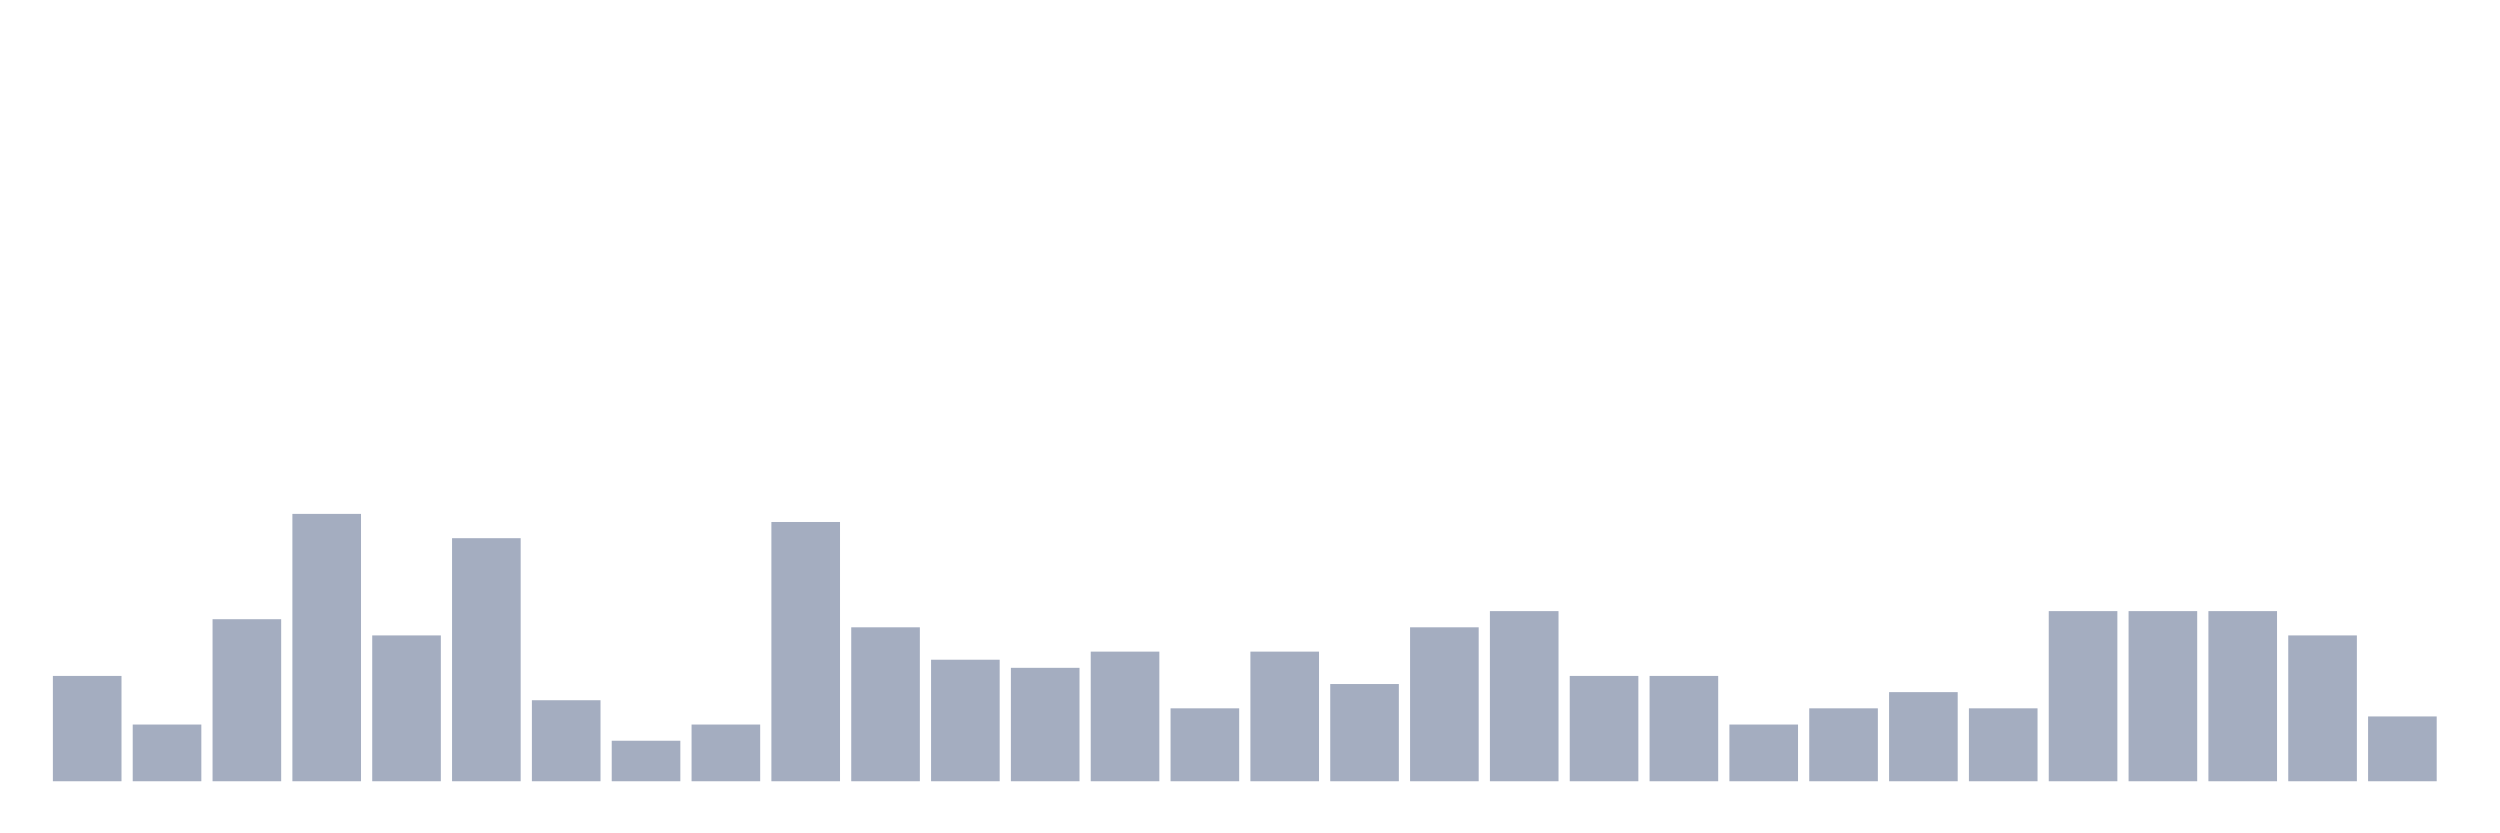 <svg xmlns="http://www.w3.org/2000/svg" viewBox="0 0 480 160"><g transform="translate(10,10)"><rect class="bar" x="0.153" width="13.175" y="119.778" height="20.222" fill="rgb(164,173,192)"></rect><rect class="bar" x="15.482" width="13.175" y="129.111" height="10.889" fill="rgb(164,173,192)"></rect><rect class="bar" x="30.81" width="13.175" y="108.889" height="31.111" fill="rgb(164,173,192)"></rect><rect class="bar" x="46.138" width="13.175" y="88.667" height="51.333" fill="rgb(164,173,192)"></rect><rect class="bar" x="61.466" width="13.175" y="112" height="28" fill="rgb(164,173,192)"></rect><rect class="bar" x="76.794" width="13.175" y="93.333" height="46.667" fill="rgb(164,173,192)"></rect><rect class="bar" x="92.123" width="13.175" y="124.444" height="15.556" fill="rgb(164,173,192)"></rect><rect class="bar" x="107.451" width="13.175" y="132.222" height="7.778" fill="rgb(164,173,192)"></rect><rect class="bar" x="122.779" width="13.175" y="129.111" height="10.889" fill="rgb(164,173,192)"></rect><rect class="bar" x="138.107" width="13.175" y="90.222" height="49.778" fill="rgb(164,173,192)"></rect><rect class="bar" x="153.436" width="13.175" y="110.444" height="29.556" fill="rgb(164,173,192)"></rect><rect class="bar" x="168.764" width="13.175" y="116.667" height="23.333" fill="rgb(164,173,192)"></rect><rect class="bar" x="184.092" width="13.175" y="118.222" height="21.778" fill="rgb(164,173,192)"></rect><rect class="bar" x="199.42" width="13.175" y="115.111" height="24.889" fill="rgb(164,173,192)"></rect><rect class="bar" x="214.748" width="13.175" y="126" height="14" fill="rgb(164,173,192)"></rect><rect class="bar" x="230.077" width="13.175" y="115.111" height="24.889" fill="rgb(164,173,192)"></rect><rect class="bar" x="245.405" width="13.175" y="121.333" height="18.667" fill="rgb(164,173,192)"></rect><rect class="bar" x="260.733" width="13.175" y="110.444" height="29.556" fill="rgb(164,173,192)"></rect><rect class="bar" x="276.061" width="13.175" y="107.333" height="32.667" fill="rgb(164,173,192)"></rect><rect class="bar" x="291.39" width="13.175" y="119.778" height="20.222" fill="rgb(164,173,192)"></rect><rect class="bar" x="306.718" width="13.175" y="119.778" height="20.222" fill="rgb(164,173,192)"></rect><rect class="bar" x="322.046" width="13.175" y="129.111" height="10.889" fill="rgb(164,173,192)"></rect><rect class="bar" x="337.374" width="13.175" y="126" height="14" fill="rgb(164,173,192)"></rect><rect class="bar" x="352.702" width="13.175" y="122.889" height="17.111" fill="rgb(164,173,192)"></rect><rect class="bar" x="368.031" width="13.175" y="126" height="14" fill="rgb(164,173,192)"></rect><rect class="bar" x="383.359" width="13.175" y="107.333" height="32.667" fill="rgb(164,173,192)"></rect><rect class="bar" x="398.687" width="13.175" y="107.333" height="32.667" fill="rgb(164,173,192)"></rect><rect class="bar" x="414.015" width="13.175" y="107.333" height="32.667" fill="rgb(164,173,192)"></rect><rect class="bar" x="429.344" width="13.175" y="112" height="28" fill="rgb(164,173,192)"></rect><rect class="bar" x="444.672" width="13.175" y="127.556" height="12.444" fill="rgb(164,173,192)"></rect></g></svg>
